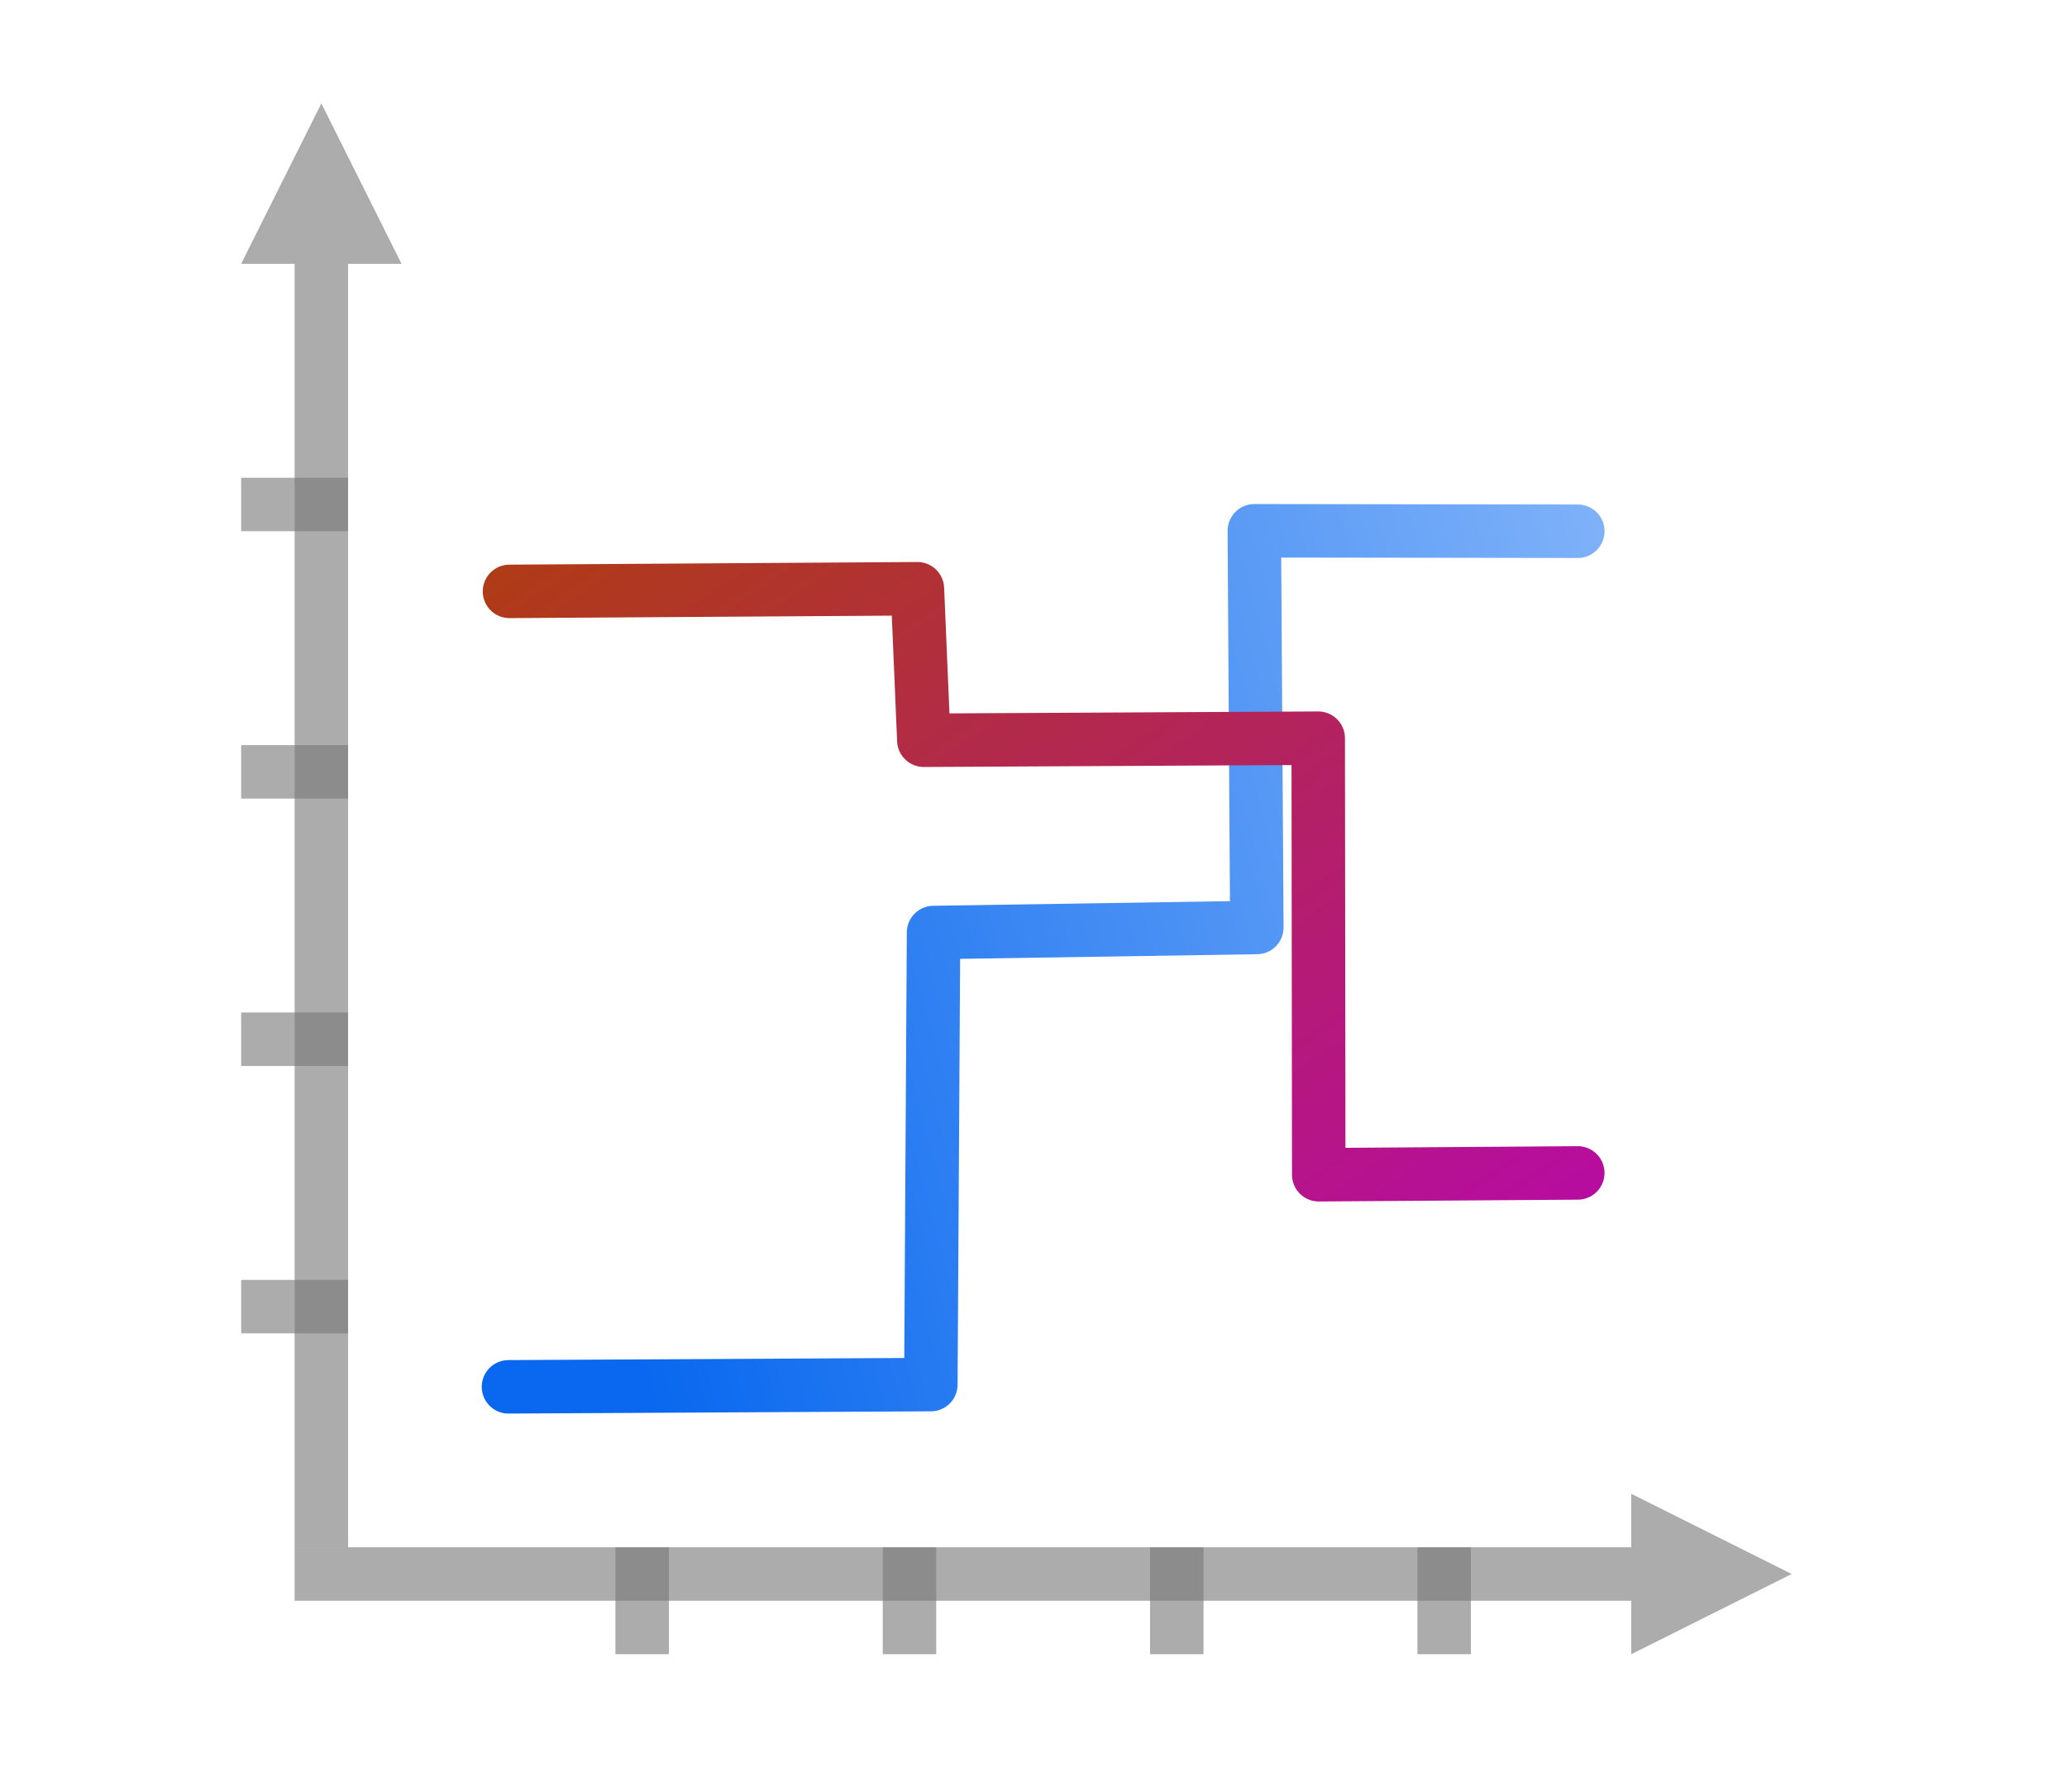 <svg height="52" viewBox="0 0 60 52" width="60" xmlns="http://www.w3.org/2000/svg" xmlns:xlink="http://www.w3.org/1999/xlink"><linearGradient id="a" gradientUnits="userSpaceOnUse" x1="23.5" x2="140.198" y1="64" y2="32.731"><stop offset="0" stop-color="#0968ef"/><stop offset="1" stop-color="#aecffc"/></linearGradient><linearGradient id="b" gradientUnits="userSpaceOnUse" x1="100" x2="32" y1="120" y2="20"><stop offset="0" stop-color="#b900c4"/><stop offset="1" stop-color="#ae4300"/></linearGradient><path d="m0 0h60v52h-60z" fill="#fff"/><g transform="matrix(.388 0 0 .388 5.448 -.103)"><path d="m120 118-4-2-8-4v4h-100v4h100v4l8-4z" fill="#797979" opacity=".614"/><g fill="#787878" fill-opacity=".616"><path d="m4 96h8v4h-8z"/><path d="m4 76h8v4h-8z"/><path d="m4 56h8v4h-8z"/><path d="m4 36h8v4h-8z"/><path d="m-124 92h8v4h-8z" transform="rotate(-90)"/><path d="m-124 72h8v4h-8z" transform="rotate(-90)"/><path d="m-124 52h8v4h-8z" transform="rotate(-90)"/><path d="m-124 32h8v4h-8z" transform="rotate(-90)"/></g><path d="m10 8-2 4-4 8h4v96h4v-96h4l-4-8z" fill="#797979" opacity=".614"/><path d="m24 104 31.598-.168.203-33.814 24.186-.377-.188-29.673 24.201.033" fill="none" stroke="url(#a)" stroke-linecap="round" stroke-linejoin="round" stroke-width="4"/><path d="m24.075 44.501 30.519-.197.479 11.332 29.507-.154.038 32.654 19.381-.136" fill="none" stroke="url(#b)" stroke-linecap="round" stroke-linejoin="round" stroke-width="4"/></g></svg>
